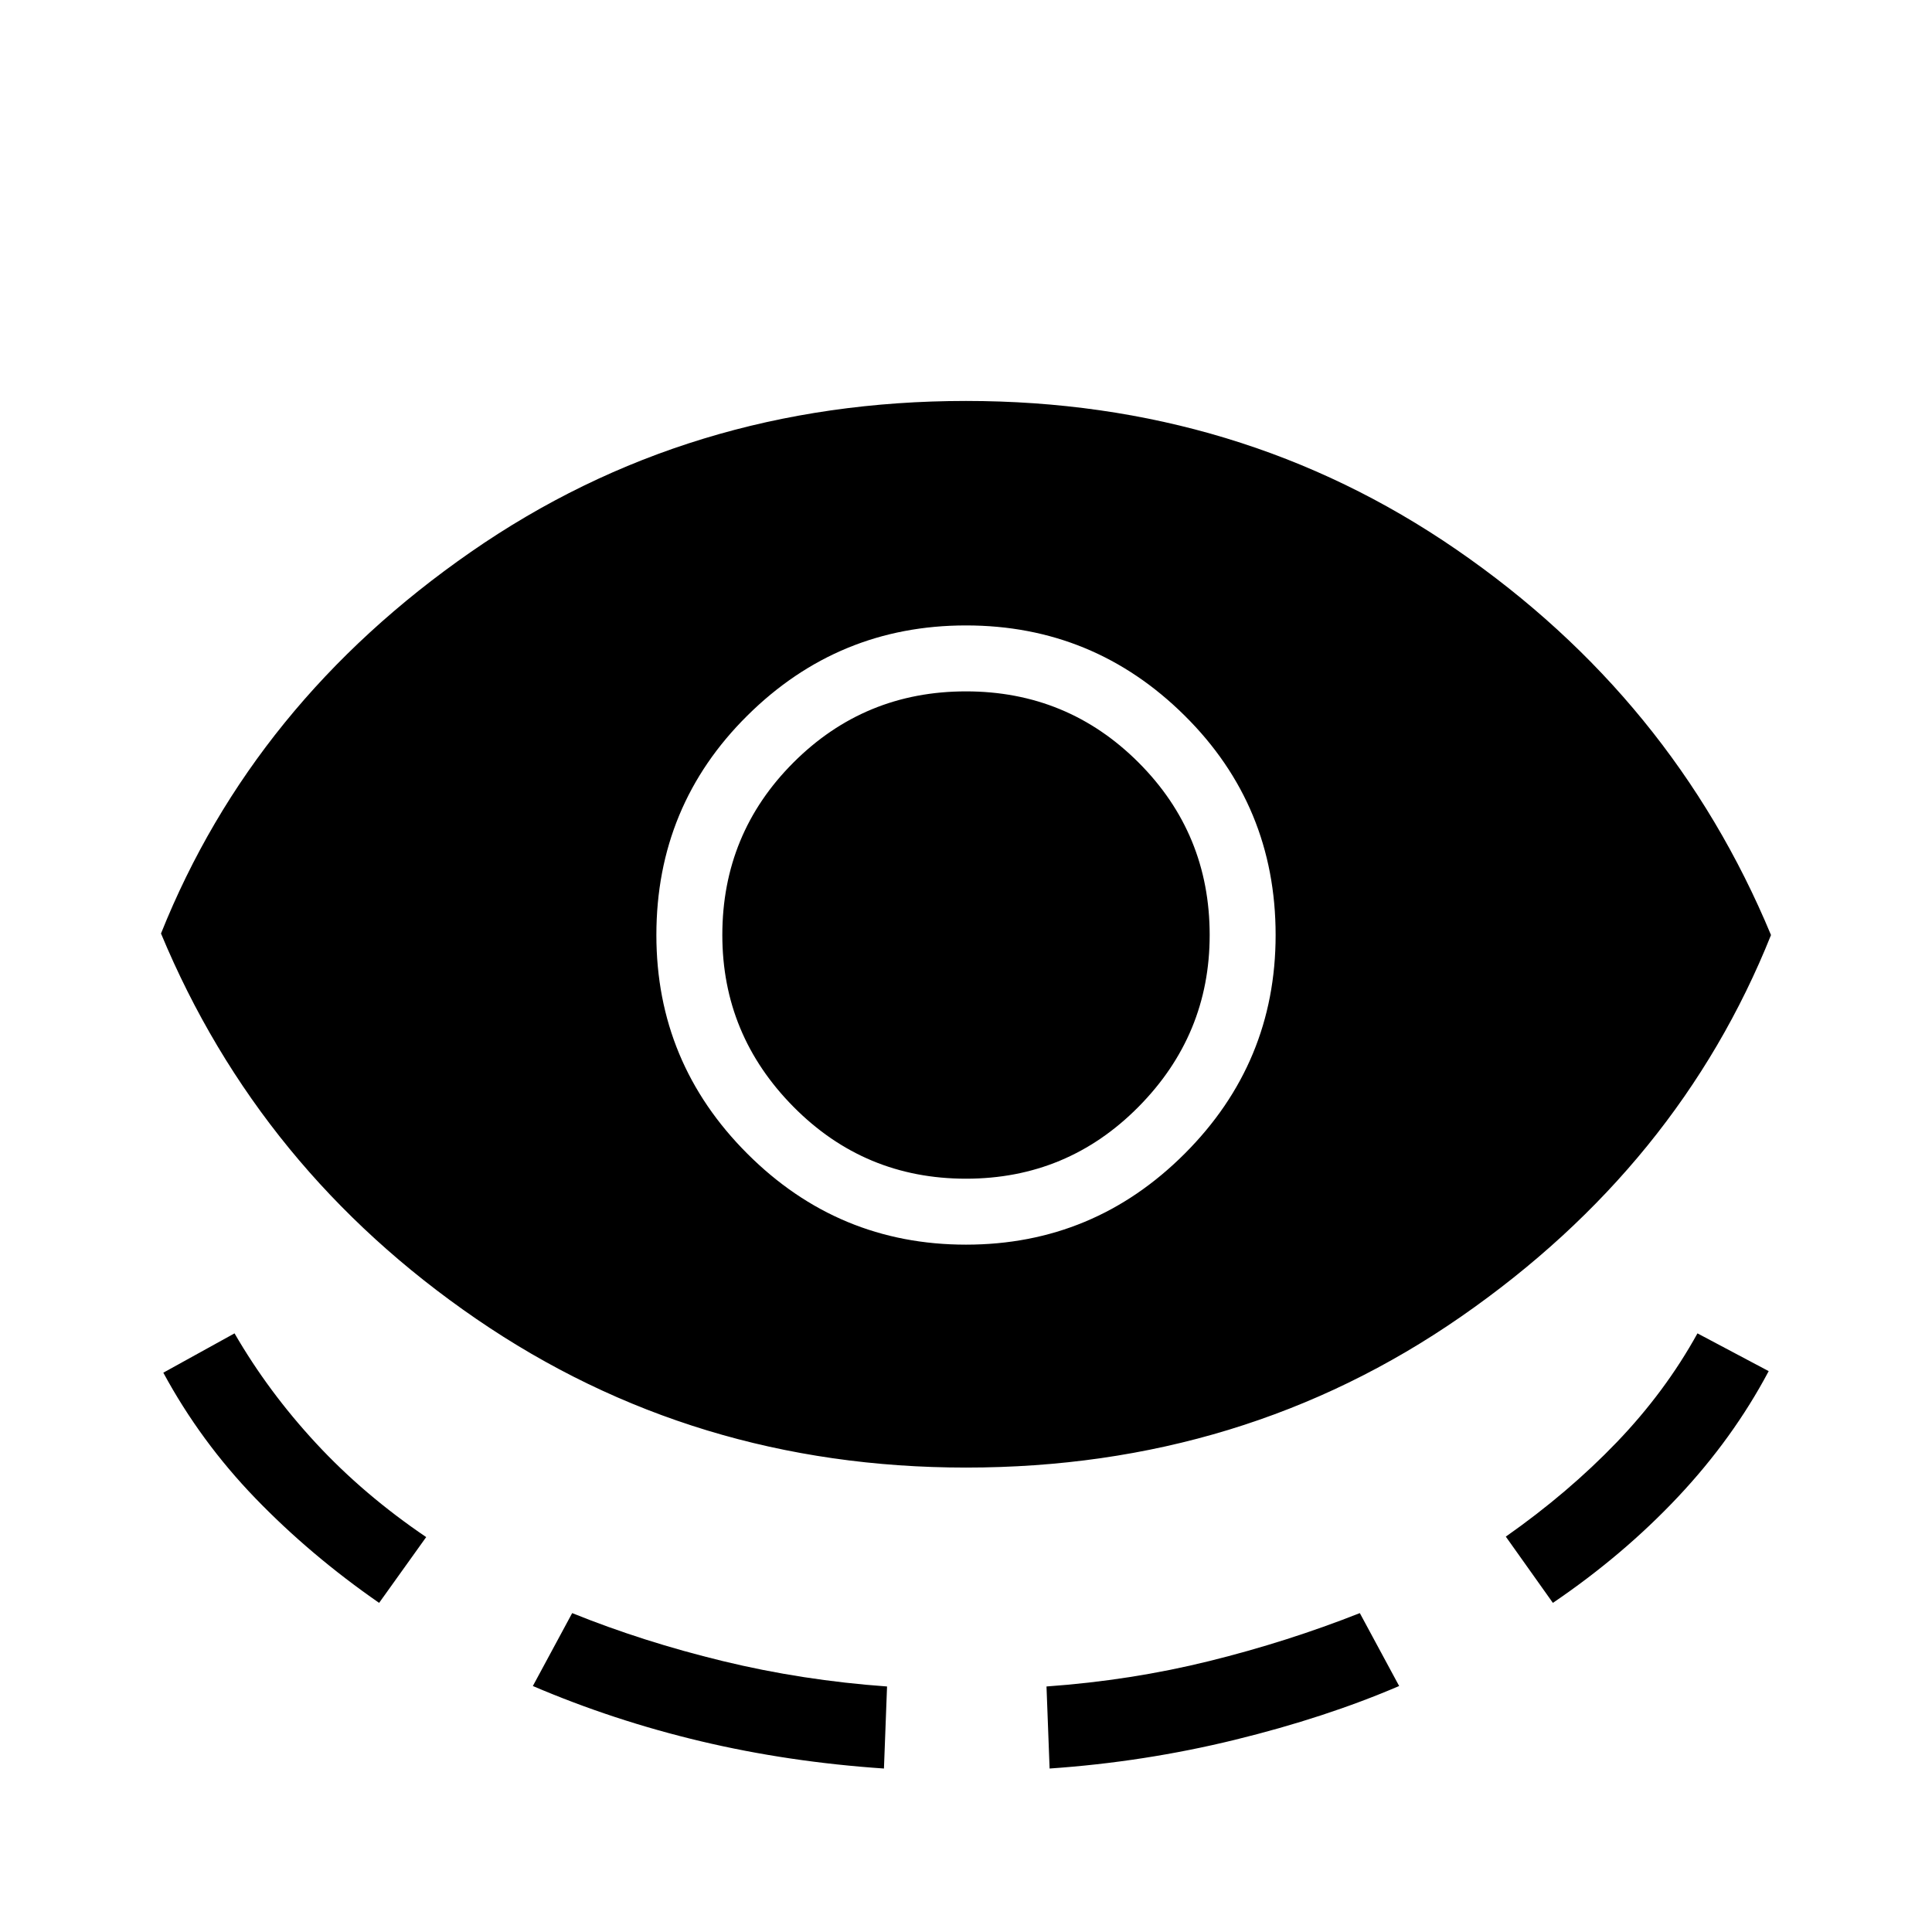 <svg xmlns="http://www.w3.org/2000/svg" height="24" viewBox="0 -960 960 960" width="24"><path d="M480-230.77q-135.62 0-243.35-73.88Q128.92-378.54 80-496.15q45.85-114.54 153.96-189.58Q342.08-760.77 480-760.77q136.38 0 243.73 73.89Q831.08-613 880-495.38q-45.85 114.53-153.96 189.57Q617.92-230.77 480-230.77Zm-291.62 67.23q-34.15-23.69-61.46-51.96-27.3-28.27-45.77-62.42l35.39-19.54q16.77 29 40.5 54.61 23.73 25.62 54.73 46.62l-23.39 32.69Zm76.39 41.31 19.54-36.23q35.23 14.23 74.84 23.84Q398.77-125 440.77-122l-1.54 40.77q-47.54-3.23-90.96-13.54-43.42-10.31-83.5-27.46ZM480-341.54q63.46 0 108.65-45.19 45.2-45.19 45.2-108.65 0-64.24-45.2-109.04-45.19-44.81-108.65-44.81-63.46 0-108.65 44.81-45.2 44.8-45.2 109.04 0 63.46 45.2 108.65 45.19 45.19 108.65 45.19Zm0-32.77q-50.38 0-85.73-35.73t-35.35-85.34q0-50.39 35.35-85.74 35.35-35.34 85.73-35.34t85.73 35.34q35.35 35.35 35.35 85.74 0 49.61-35.35 85.34-35.35 35.73-85.73 35.73Zm41.54 293.08L520-122q42-3 80.85-12.62 38.84-9.61 74.84-23.84l19.54 36.23q-36.54 15.69-81.61 26.73-45.08 11.04-92.08 14.27Zm250.08-82.31-23.39-32.92q31-21.77 55.12-46.89 24.11-25.11 40.11-54.11l35.39 18.77q-17.7 33.38-45 62.42-27.31 29.04-62.23 52.73Z"/></svg>